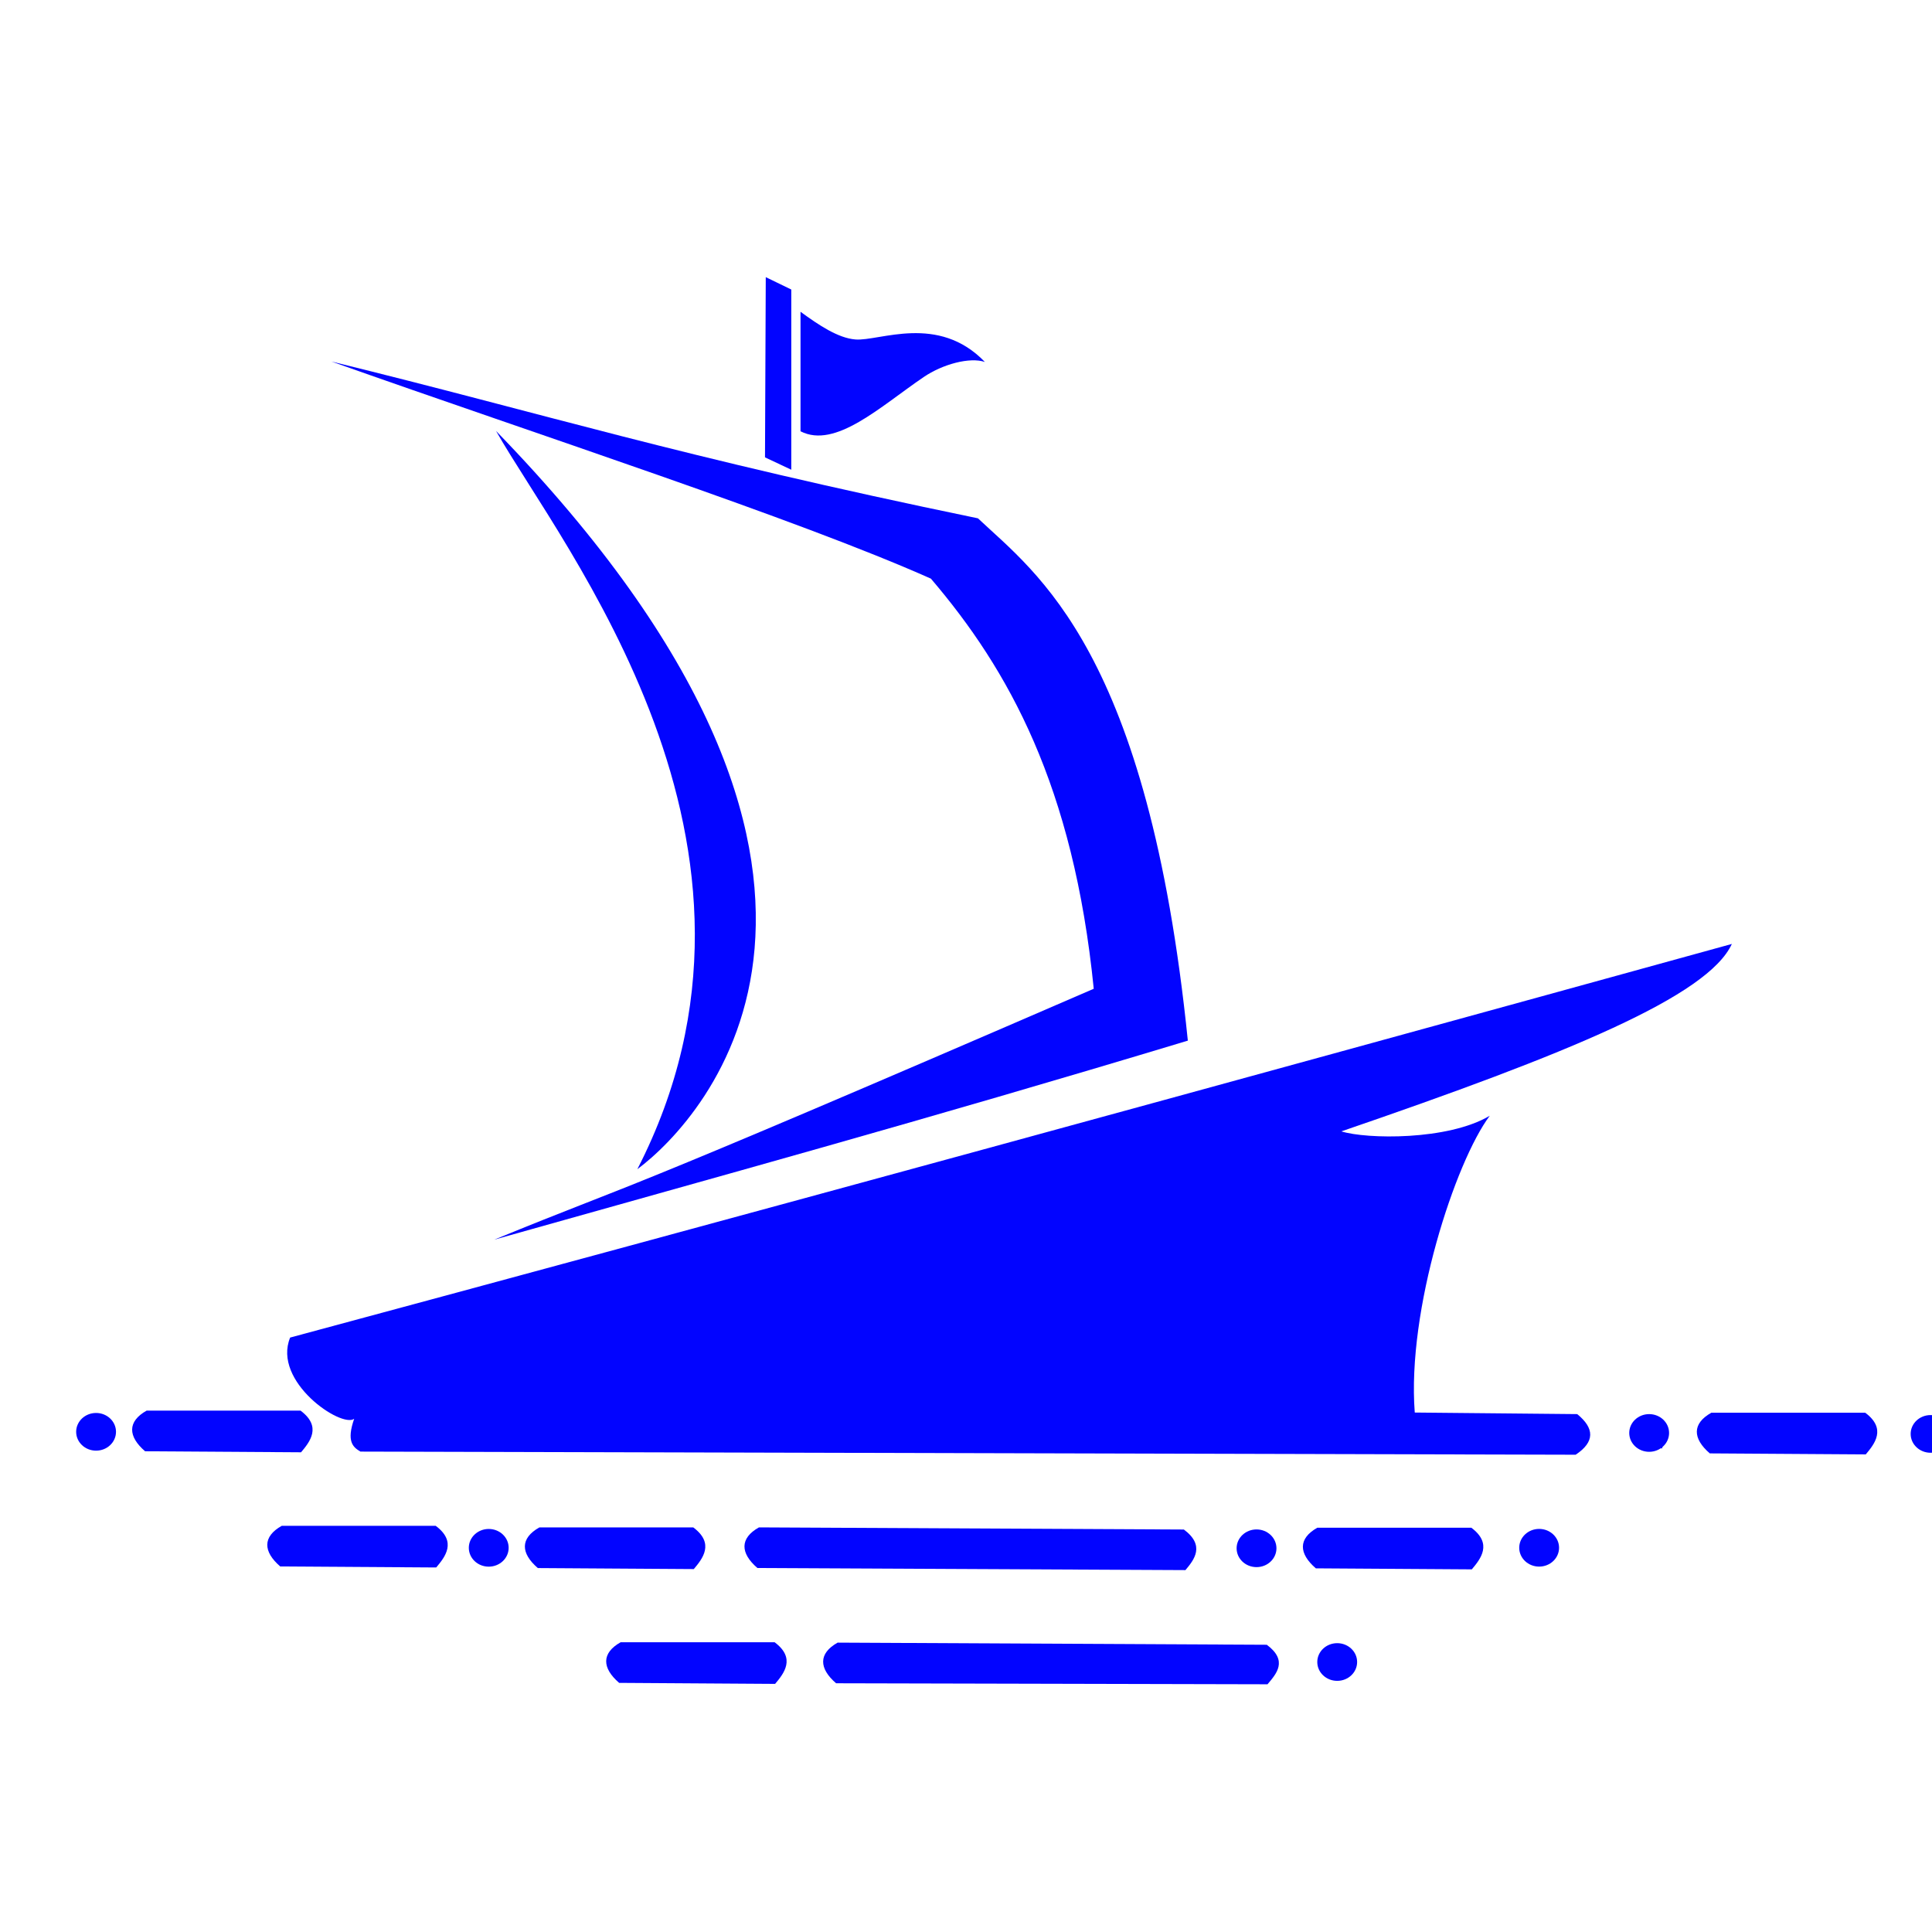 <?xml version="1.0" encoding="UTF-8" standalone="no"?>
<!-- Created with Inkscape (http://www.inkscape.org/) -->

<svg
   width="100"
   height="100"
   viewBox="10 30 190 225"
   version="1.1"
   id="svg1"
   inkscape:version="1.3.2 (091e20e, 2023-11-25)"
   sodipodi:docname="logo-ship-2.svg"
   xmlns:inkscape="http://www.inkscape.org/namespaces/inkscape"
   xmlns:sodipodi="http://sodipodi.sourceforge.net/DTD/sodipodi-0.dtd"
   xmlns="http://www.w3.org/2000/svg"
   xmlns:svg="http://www.w3.org/2000/svg"><sodipodi:namedview
     id="namedview1"
     pagecolor="#ffffff"
     bordercolor="#000000"
     borderopacity="0.25"
     inkscape:showpageshadow="2"
     inkscape:pageopacity="0.0"
     inkscape:pagecheckerboard="0"
     inkscape:deskcolor="#d1d1d1"
     inkscape:document-units="mm"
     inkscape:zoom="0.40107953"
     inkscape:cx="175.77561"
     inkscape:cy="565.97253"
     inkscape:window-width="1640"
     inkscape:window-height="939"
     inkscape:window-x="88"
     inkscape:window-y="38"
     inkscape:window-maximized="0"
     inkscape:current-layer="layer1" /><defs
     id="defs1" /><g
     inkscape:label="Layer 1"
     inkscape:groupmode="layer"
     id="layer1"><path
       style="fill:#0204ff;stroke-width:0.265;fill-opacity:1"
       d="m 81.591,83.263 0.09,-20.986 2.972,1.441 v 20.986 z"
       id="path1" /><path
       style="fill:#0204ff;stroke-width:0.265;fill-opacity:1"
       d="M 85.728,66.31 V 80.226 c 4.062,2.086 9.313,-2.896 14.354,-6.321 2.187,-1.486 5.355,-2.348 7.117,-1.75 -5.437,-5.66 -12.276,-2.403 -15.07,-2.62 -2.023,-0.157 -4.278,-1.675 -6.401,-3.225 z"
       id="path2"
       sodipodi:nodetypes="ccscsc" /><path
       style="fill:#0204ff;stroke-width:0.265;fill-opacity:1"
       d="m 31.095,72.102 c 24.646,6.035 40.218,11.014 75.297,18.262 6.833,6.439 19.815,15.379 24.443,60.828 -31.016,9.363 -55.024,15.922 -80.776,23.179 17.412,-7.146 11.06,-3.773 69.818,-29.22 -2.361,-23.622 -9.909,-37.159 -18.965,-47.763 C 85.301,90.433 55.463,80.741 31.095,72.102 Z"
       id="path3"
       sodipodi:nodetypes="ccccccc" /><path
       style="fill:#0204ff;stroke-width:0.265;fill-opacity:1"
       d="M 50.268,80.315 66.851,166.167 Z"
       id="path4" /><path
       style="fill:#0204ff;stroke-width:0.265;fill-opacity:1"
       d="M 50.268,80.188 C 100.725,132.177 74.624,160.274 66.724,166.167 86.129,128.385 57.95,93.732 50.268,80.188 Z"
       id="path5"
       sodipodi:nodetypes="cccc" /><path
       style="fill:#0204ff;stroke-width:0.265;fill-opacity:1"
       d="m 26.289,185.772 c 51.279,-13.815 107.57,-29.197 167.903,-45.841 -2.802,6.079 -19.036,12.764 -45.478,21.829 2.921,0.909 12.385,1.083 17.281,-1.819 -4.023,5.378 -9.658,22.612 -8.732,34.563 l 18.919,0.182 c 2.022,1.651 2.075,3.232 -0.182,4.73 L 34.475,199.052 c -0.886,-0.523 -1.644,-1.195 -0.728,-3.82 -1.491,1.104 -9.553,-4.332 -7.458,-9.459 z"
       id="path6"
       sodipodi:nodetypes="cccccccccc" /><ellipse
       style="fill:#0204ff;stroke-width:0.265;fill-opacity:1"
       id="path7"
       cx="184.561"
       cy="196.882"
       rx="2.32"
       ry="2.195" /><ellipse
       style="fill:#0204ff;stroke-width:0.265;fill-opacity:1"
       id="path7-4"
       cx="138.835"
       cy="210.312"
       rx="2.32"
       ry="2.195" /><ellipse
       style="fill:#0204ff;stroke-width:0.265;fill-opacity:1"
       id="path7-4-2"
       cx="171.748"
       cy="210.251"
       rx="2.32"
       ry="2.195" /><ellipse
       style="fill:#0204ff;stroke-width:0.265;fill-opacity:1"
       id="path7-4-2-1"
       cx="148.23"
       cy="223.557"
       rx="2.32"
       ry="2.195" /><ellipse
       style="fill:#0204ff;stroke-width:0.265;fill-opacity:1"
       id="path7-4-2-1-8"
       cx="49.418"
       cy="210.257"
       rx="2.32"
       ry="2.195" /><ellipse
       style="fill:#0204ff;stroke-width:0.265;fill-opacity:1"
       id="path7-4-2-1-8-5"
       cx="3.689"
       cy="196.748"
       rx="2.32"
       ry="2.195" /><ellipse
       style="fill:#0204ff;stroke-width:0.265;fill-opacity:1"
       id="path7-7"
       cx="217.334"
       cy="196.993"
       rx="2.32"
       ry="2.195" /><ellipse
       style="fill:#0204ff;stroke-width:0.265;fill-opacity:1"
       id="path8"
       cx="186.004"
       cy="198.261"
       rx="0.125"
       ry="0.439" /><path
       style="fill:#0204ff;stroke-width:0.265;fill-opacity:1"
       d="m 191.8,194.528 h 17.927 c 2.509,1.871 1.079,3.638 0.059,4.851 l -18.164,-0.118 c -2.012,-1.735 -2.071,-3.471 0.177,-4.733 z"
       id="path9"
       sodipodi:nodetypes="ccccc" /><path
       style="fill:#0204ff;stroke-width:0.265;fill-opacity:1"
       d="M 9.575,194.282 H 27.502 c 2.509,1.871 1.079,3.638 0.059,4.851 L 9.398,199.015 c -2.012,-1.735 -2.071,-3.471 0.177,-4.733 z"
       id="path9-4"
       sodipodi:nodetypes="ccccc" /><path
       style="fill:#0204ff;stroke-width:0.265;fill-opacity:1"
       d="m 25.315,207.696 h 17.927 c 2.509,1.871 1.079,3.638 0.059,4.851 l -18.164,-0.118 c -2.012,-1.735 -2.071,-3.471 0.177,-4.733 z"
       id="path9-4-3"
       sodipodi:nodetypes="ccccc" /><path
       style="fill:#0204ff;stroke-width:0.265;fill-opacity:1"
       d="m 55.314,207.884 h 17.927 c 2.509,1.871 1.079,3.638 0.059,4.851 l -18.164,-0.118 c -2.012,-1.735 -2.071,-3.471 0.177,-4.733 z"
       id="path9-4-3-5"
       sodipodi:nodetypes="ccccc" /><path
       style="fill:#0204ff;stroke-width:0.265;fill-opacity:1"
       d="m 64.783,221.254 h 17.927 c 2.509,1.871 1.079,3.638 0.059,4.851 l -18.164,-0.118 c -2.012,-1.735 -2.071,-3.471 0.177,-4.733 z"
       id="path9-4-3-5-7"
       sodipodi:nodetypes="ccccc" /><path
       style="fill:#0204ff;stroke-width:0.265;fill-opacity:1"
       d="m 145.921,207.916 h 17.927 c 2.509,1.871 1.079,3.638 0.059,4.851 l -18.164,-0.118 c -2.012,-1.735 -2.071,-3.471 0.177,-4.733 z"
       id="path9-4-3-5-7-1"
       sodipodi:nodetypes="ccccc" /><path
       style="fill:#0204ff;stroke-width:0.265;fill-opacity:1"
       d="m 80.888,207.879 49.485,0.248 c 2.509,1.871 1.203,3.514 0.183,4.727 l -49.846,-0.243 c -2.012,-1.735 -2.071,-3.471 0.177,-4.733 z"
       id="path9-4-3-5-7-1-5"
       sodipodi:nodetypes="cccccc" /><path
       style="fill:#0204ff;stroke-width:0.265;fill-opacity:1"
       d="m 90.049,221.3 49.982,0.248 c 2.509,1.871 1.103,3.389 0.083,4.603 l -50.242,-0.118 c -2.012,-1.735 -2.071,-3.471 0.177,-4.733 z"
       id="path9-4-3-5-7-1-5-6"
       sodipodi:nodetypes="cccccc" /></g></svg>
